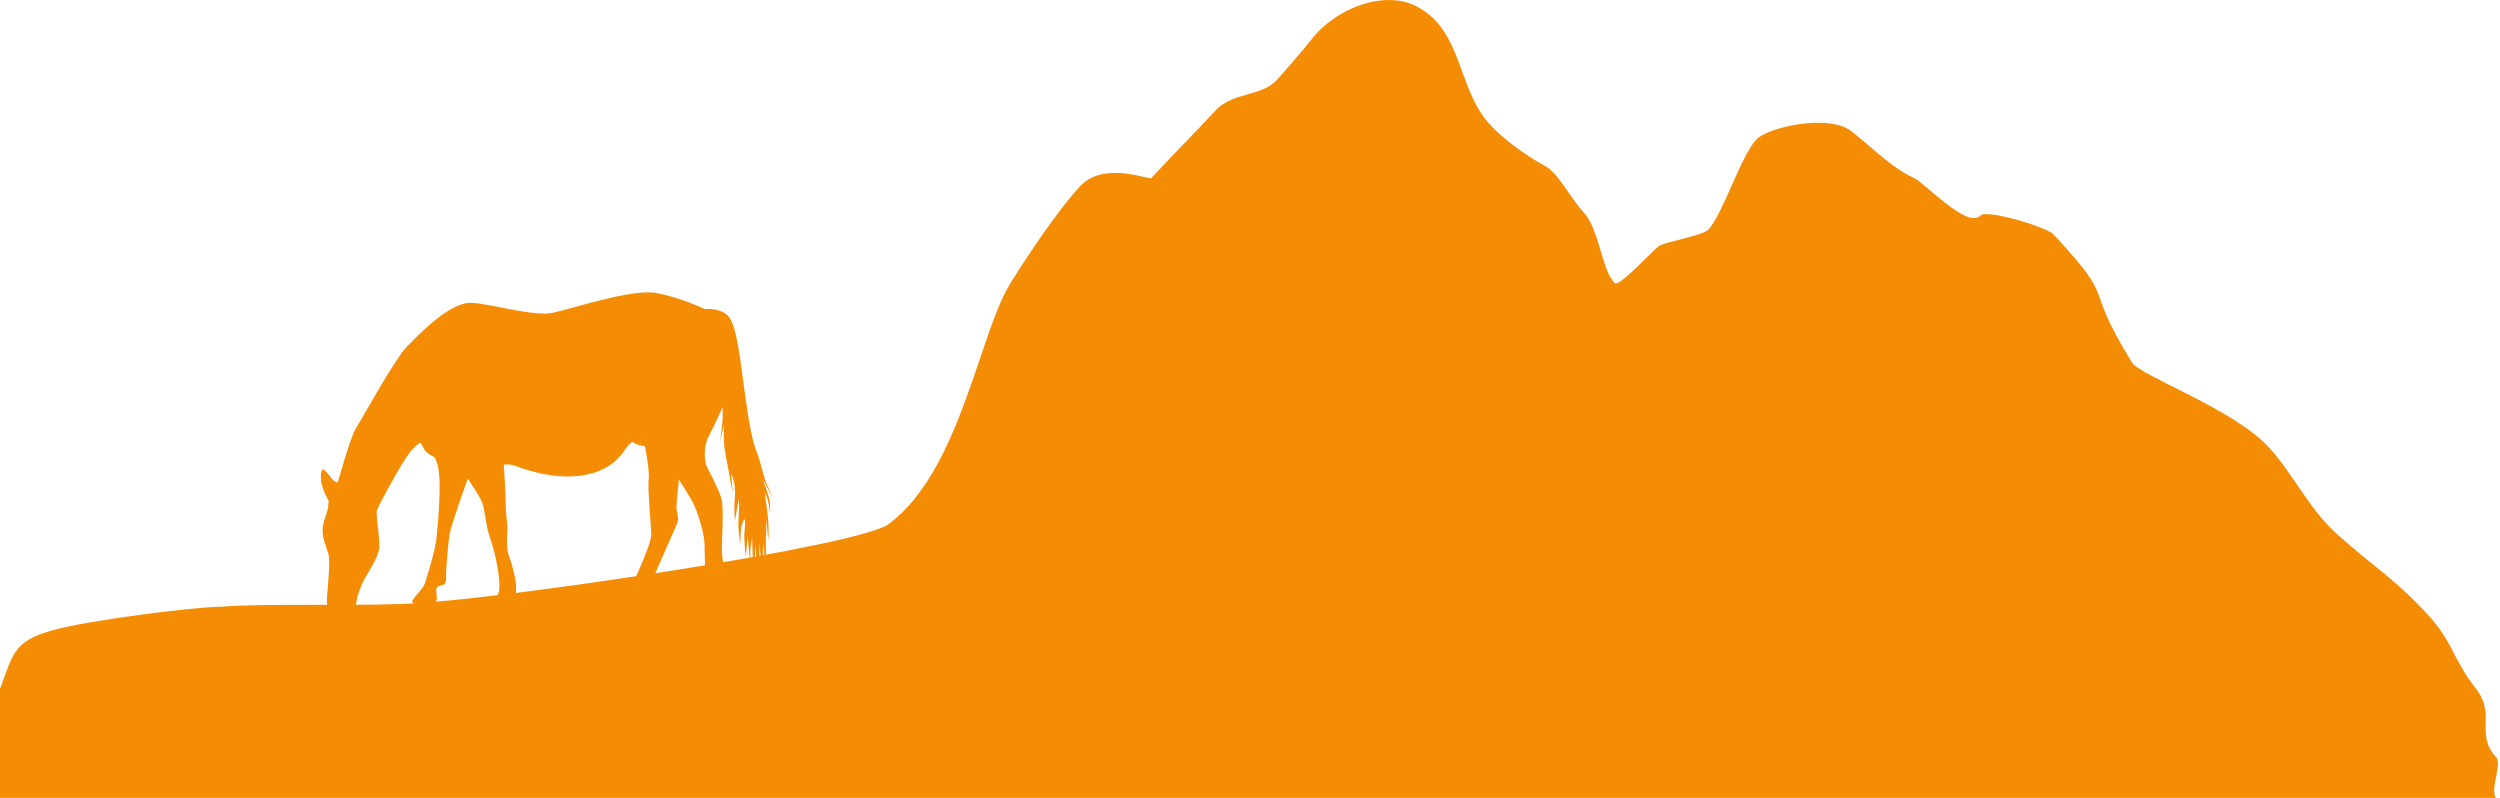 <svg width="611" height="195" viewBox="0 0 611 195" fill="none" xmlns="http://www.w3.org/2000/svg">
<path d="M339.576 0.001C332.376 -0.066 324.602 4.308 320.507 9.65C318.383 12.419 312.945 18.583 311.955 19.648C308.307 23.574 301.248 22.512 297.077 27C291.583 32.913 287.085 37.373 281.366 43.527C280.884 44.047 269.807 39.235 263.953 45.535C260.535 49.212 254.168 57.638 246.993 69.137C239.239 81.565 234.673 115.176 217.127 128.126C209.917 133.448 125.5 146 102.495 147.362C91 148.278 65 147.362 54.135 148.278C48 148.278 22 151.5 13 154C3.478 156.645 3.298 159.477 0 168.35V195H610C608.466 192.879 611.645 186.77 610 185C604.917 179.53 610.019 174.665 605.245 168.5C598.978 160.408 599.877 157.233 592.911 149.738C585.109 141.342 579.703 138.205 571.347 130.713C564.25 124.349 560.623 116.075 554.622 109.451C545.976 99.908 523.13 91.934 521.049 88.576C508.41 68.175 518.151 74.803 501.867 57.28C500.214 55.502 485.511 51.056 483.999 52.684C480.853 56.069 470.224 44.557 467.832 43.527C462.292 41.142 455.758 34.44 452.207 31.892C446.531 27.821 431.991 31.154 429.268 34.084C425.355 38.295 421.122 52.254 417.526 56.124C416.258 57.489 407.342 59.101 405.656 60.008C404.225 60.779 395.715 70.37 394.595 69.165C391.268 65.585 390.993 56.132 386.937 51.768C383.633 48.213 380.953 42.342 377.46 40.463C372.514 37.802 367.324 33.865 364.156 30.456C356.102 21.789 357.612 7.695 346.428 1.678C344.312 0.54 341.976 0.023 339.576 0.001Z" fill="#F48C04"/>
<path fill-rule="evenodd" clip-rule="evenodd" d="M81 152.563C81 152.563 79.697 149.124 79.92 145.934C80.143 142.744 80.815 137.075 80.203 135.134C79.592 133.188 78.596 131.165 78.896 128.861C79.195 126.557 80.109 125.133 80.182 123.979C80.254 122.825 80.333 122.383 80.333 122.383C80.333 122.383 78.344 119.131 78.418 116.563C78.488 113.995 79.097 114.695 79.556 115.136C80.011 115.572 81.465 117.416 81.465 117.416L82.527 118.024C82.527 118.024 85.63 106.747 87.071 104.518C88.512 102.288 96.552 87.595 99.516 84.642C102.481 81.688 110.075 73.549 115.557 74.016C121.035 74.489 130.479 77.392 135.047 76.461C139.61 75.524 154.217 70.582 160.155 71.577C166.097 72.578 172.192 75.518 172.192 75.518C172.192 75.518 176.682 75.115 178.361 77.751C180.041 80.386 180.736 86.754 181.357 90.995C181.974 95.236 183.06 105.493 184.743 109.902C186.426 114.311 186.43 116.258 187.501 118.547C188.567 120.836 188.797 121.54 188.797 121.54L186.391 117.006C186.391 117.006 188 121.503 188.151 122.608C188.308 123.713 188.197 125.395 188.197 125.395C188.197 125.395 187.887 122.524 187.427 121.509C186.971 120.5 186.856 120.281 186.856 120.281C186.856 120.281 187.739 125.713 187.824 128.326C187.903 130.933 187.751 131.994 187.751 131.994L187.323 126.998C187.323 126.998 187.109 132.227 187.188 134.527C187.267 136.827 187.039 137.803 187.039 137.803L186.496 132.588L186.324 141.659L185.624 132.551C185.624 132.551 185.558 139.9 185.339 142.116L185.114 144.332L184.708 132.915L184.155 140.756C184.155 140.756 183.836 132.837 183.834 132.084L183.833 131.33C183.833 131.33 183.265 134.217 183.382 135.45C183.499 136.689 183.386 137.664 183.386 137.664L182.726 131.122L182.282 136.082C182.282 136.082 181.74 131.753 181.966 129.89C182.186 128.028 182.035 126.882 182.035 126.882C182.035 126.882 181.199 127.419 181.049 129.988C180.905 132.557 180.905 133.003 180.905 133.003C180.905 133.003 180.29 128.935 180.509 126.545C180.734 124.15 180.581 122.737 180.58 122.117C180.579 121.497 179.599 127.436 179.599 127.436C179.599 127.436 179.362 123.371 179.587 121.595C179.813 119.825 179.506 118.055 179.2 117.085C178.894 116.115 178.624 115.724 178.624 115.724C178.624 115.724 178.817 117.709 178.934 118.728C179.051 119.747 179.127 120.453 179.127 120.453C179.127 120.453 178.363 117.227 178.246 116.035C178.129 114.842 176.939 110.208 176.934 107.64L176.927 104.013L176.022 107.471C176.022 107.471 176.622 103.396 176.619 101.976L176.614 99.501C176.614 99.501 174.416 104.394 173.204 106.621C171.988 108.848 171.995 112.563 172.835 114.234C173.676 115.911 175.511 119.252 176.279 121.724C177.041 124.19 176.299 132.167 176.454 135.173C176.615 138.185 177.914 142.505 177.235 144.46C176.551 146.415 175.187 147.137 174.959 147.76C174.731 148.382 175.112 149.618 174.58 150.511C174.049 151.403 169.559 151.273 168.876 151.194C168.188 151.109 168.798 149.641 169.554 148.972C170.315 148.298 171.985 145.938 172.287 144.694C172.588 143.451 172.195 135.887 172.189 133.053C172.184 130.219 170.344 124.751 169.429 122.994C168.513 121.231 165.914 117.191 165.914 117.191C165.914 117.191 165.317 122.952 165.32 124.1C165.322 125.253 166.236 126.483 165.253 128.528C164.266 130.573 158.283 144.449 158.283 144.449C158.283 144.449 157.754 147.022 156.838 147.386C155.927 147.749 154.941 148.201 154.713 148.916C154.485 149.625 154.412 150.641 153.994 150.912C153.576 151.183 149.615 151.713 149.006 151.013C148.397 150.313 149.689 148.259 150.828 147.232C151.967 146.199 152.764 146.237 153.41 145.164C154.056 144.096 159.173 133.15 159.168 130.762C159.163 128.375 158.234 119.53 158.534 117.226C158.833 114.922 157.601 109.048 157.601 109.048C157.601 109.048 155.318 108.719 154.898 108.191C154.478 107.668 154.026 108.426 153.3 109.141C152.579 109.857 150.536 114.834 142.544 116.162C134.554 117.491 126.329 113.954 125.491 113.696C124.653 113.439 123.129 113.543 123.129 113.543C123.129 113.543 123.601 120.532 123.607 123.54C123.612 126.548 124.148 127.788 123.997 129.644C123.851 131.506 123.777 134.254 124.393 135.841C125.004 137.422 126.078 141.397 126.081 142.724C126.083 144.051 126.39 145.375 125.326 146.714C124.262 148.053 123.96 149.122 123.807 150.098C123.66 151.073 122.749 151.703 121.528 151.804C120.313 151.904 117.802 152.552 117.8 151.578C117.798 150.604 118.937 149.178 119.618 148.371C120.304 147.569 122.355 146.04 122.043 142.235C121.732 138.437 120.812 134.46 119.74 131.378C118.667 128.289 118.586 124.929 117.894 122.989C117.208 121.044 114.305 117.008 114.305 117.008C114.305 117.008 110.141 128.65 109.841 130.687C109.541 132.725 108.947 139.726 109.023 140.786C109.1 141.851 108.878 142.914 108.116 143.009C107.353 143.105 106.591 143.473 106.593 144.266C106.595 145.066 106.981 146.389 106.598 146.921C106.221 147.458 100.894 147.87 100.738 147.165C100.587 146.46 103.095 144.218 103.626 143.059C104.157 141.906 105.894 135.952 106.422 133.205C106.95 130.452 107.693 120.175 107.376 116.464C107.065 112.747 106.151 111.696 106.151 111.696C106.151 111.696 104.171 110.832 103.711 109.863C103.255 108.894 102.721 108.193 102.721 108.193C102.721 108.193 101.272 108.829 99.299 111.772C97.326 114.714 92.395 123.624 92.093 124.862C91.792 126.105 93.1 132.465 92.571 134.598C92.042 136.725 90.6 138.867 89.309 141.095C88.018 143.318 86.963 146.783 87.04 147.756C87.116 148.729 86.815 149.972 86.512 150.509C86.209 151.039 85.375 152.642 84.688 152.83C84.005 153.011 83.243 153.066 83.243 153.066C83.243 153.066 81.685 153.79 81 152.563Z" fill="#F48C04"/>
</svg> 